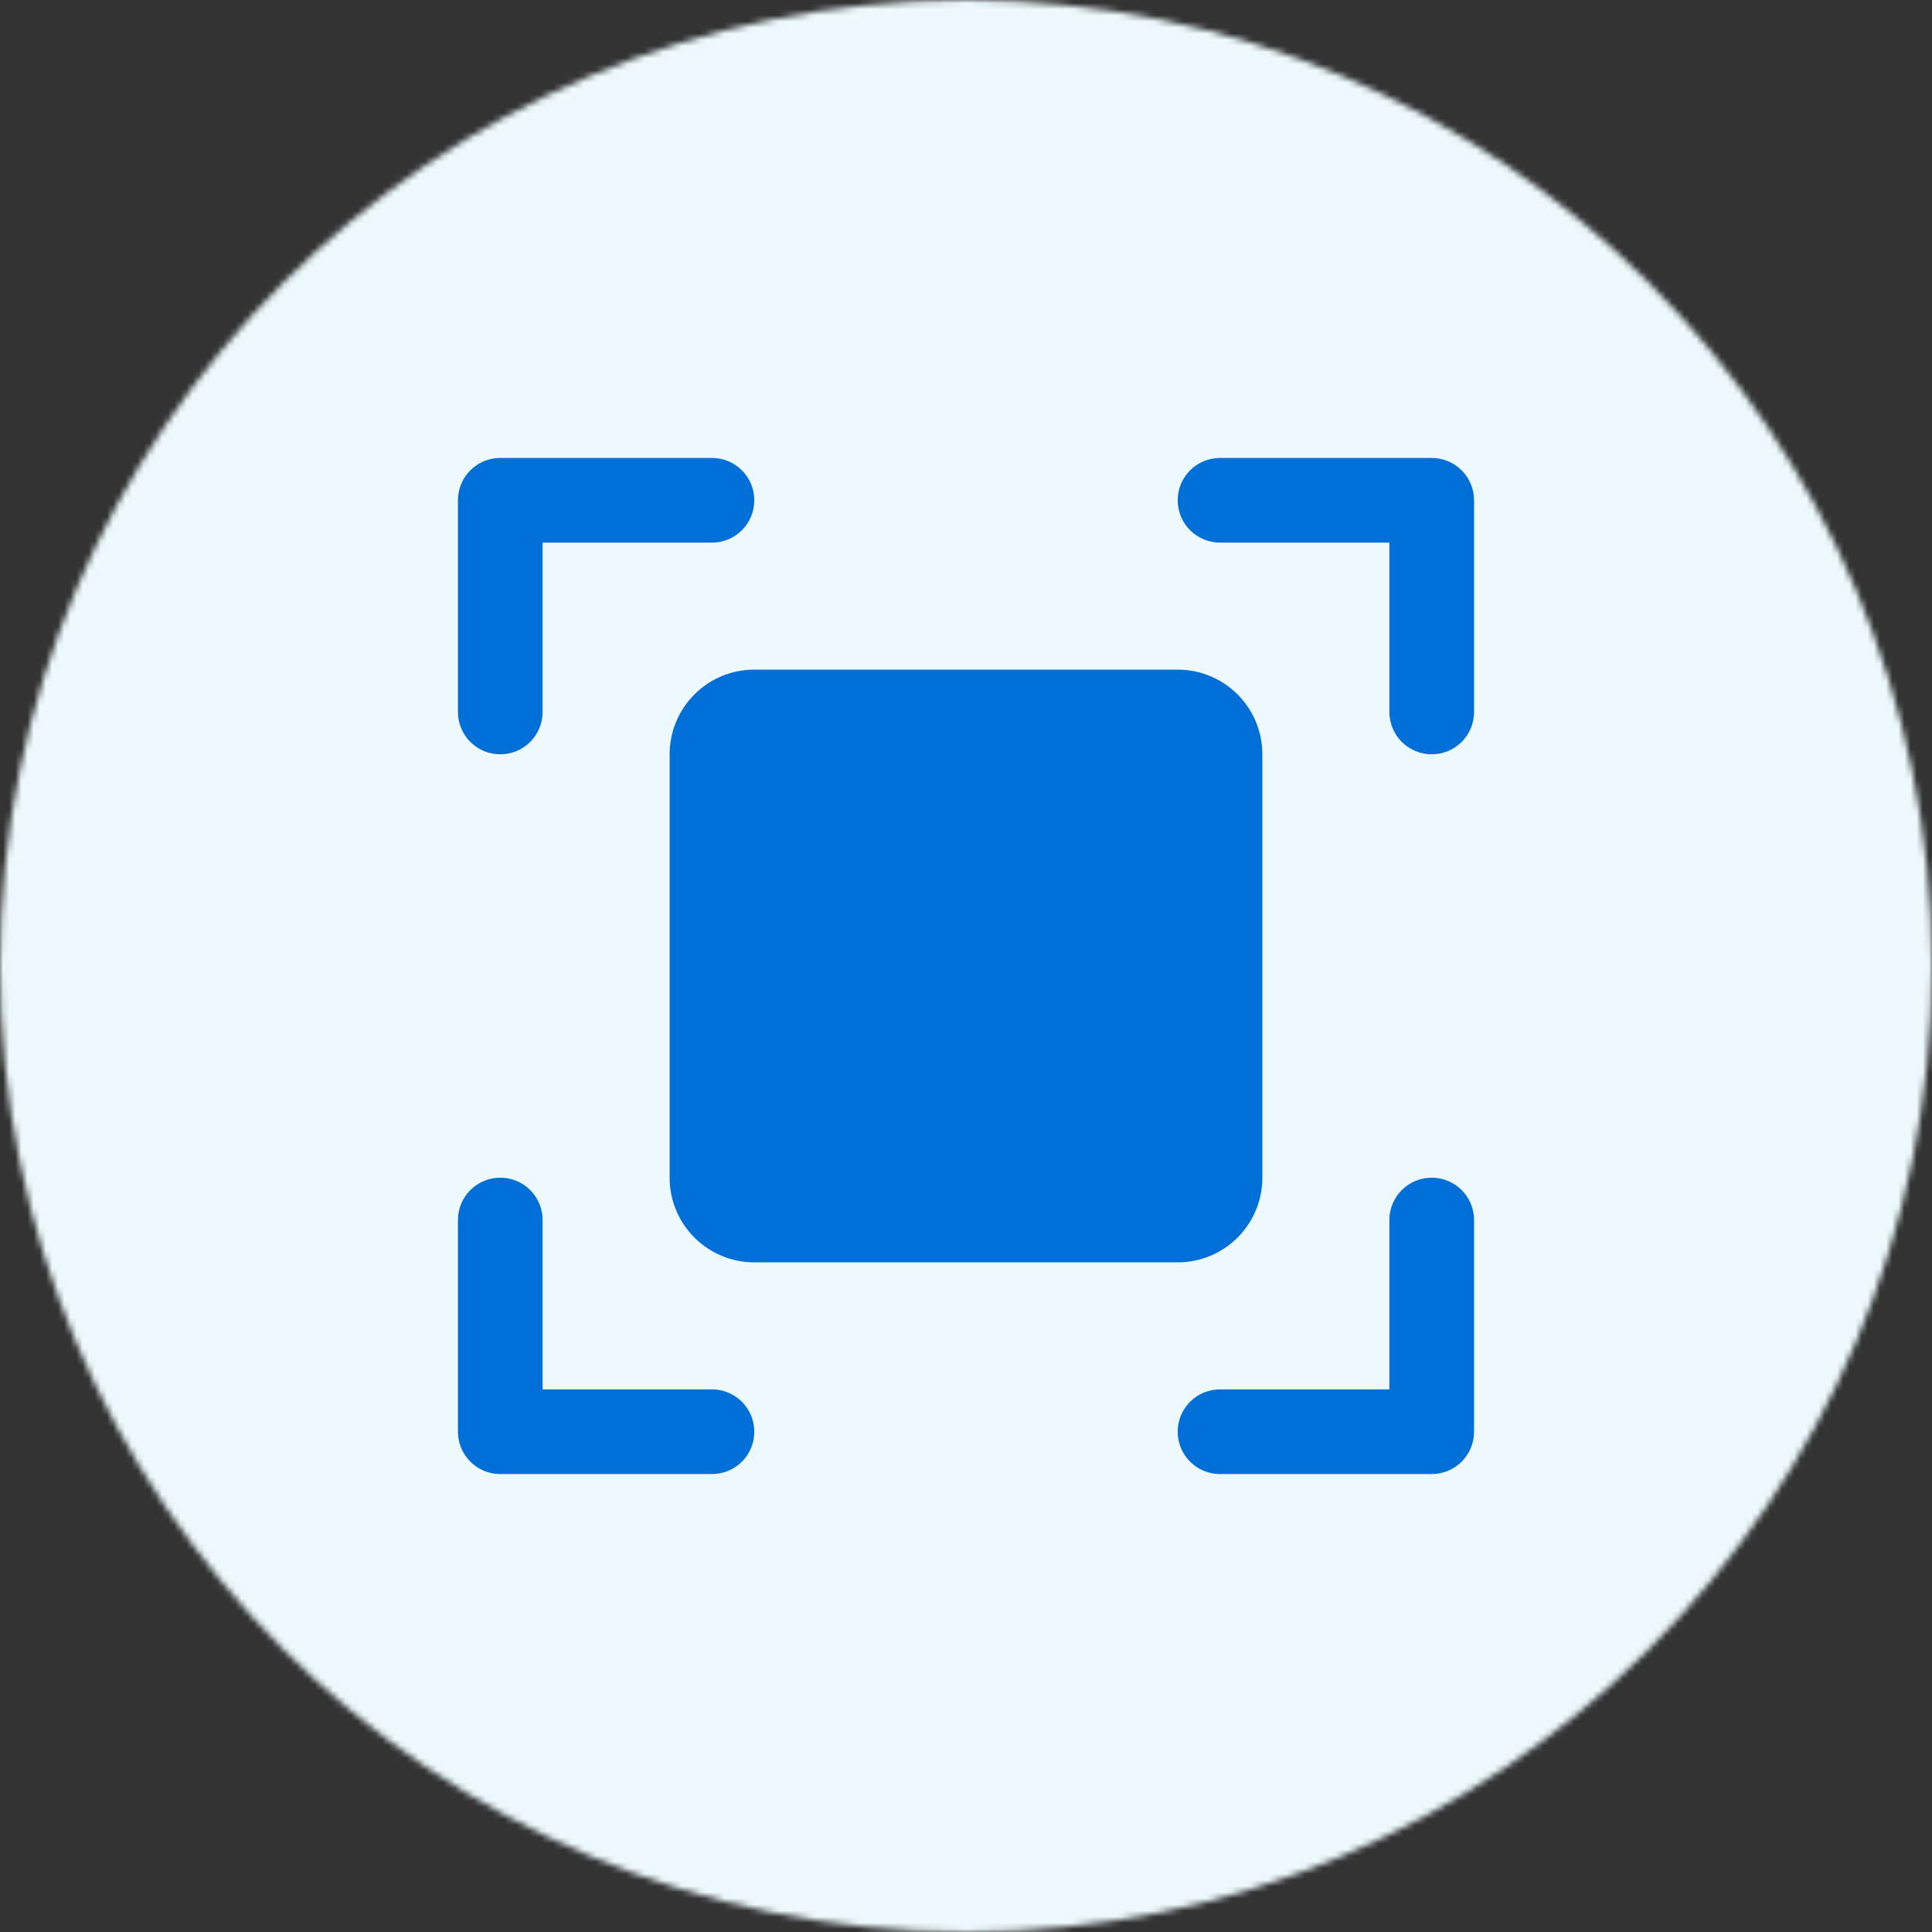 <svg width="316" height="316" viewBox="0 0 316 316" fill="none" xmlns="http://www.w3.org/2000/svg">
<rect x="0" y="0" width="316" height="316" fill="#333333" stroke="none"/>
<mask id="mask0_3_30" style="mask-type:alpha" maskUnits="userSpaceOnUse" x="0" y="0" width="316" height="316">
<circle cx="158" cy="158" r="158" fill="#D9D9D9"/>
</mask>
<g mask="url(#mask0_3_30)">
<path d="M331.249 -15.245H-15.271V331.275H331.249V-15.245Z" fill="#EDF9FC"/>
</g>
<path d="M241.099 81.826V116.45C241.099 118.287 240.369 120.048 239.071 121.347C237.772 122.646 236.011 123.375 234.174 123.375C232.337 123.375 230.576 122.646 229.277 121.347C227.979 120.048 227.249 118.287 227.249 116.45V88.751H199.549C197.713 88.751 195.951 88.021 194.653 86.722C193.354 85.424 192.625 83.662 192.625 81.826C192.625 79.989 193.354 78.228 194.653 76.929C195.951 75.63 197.713 74.901 199.549 74.901H234.174C236.011 74.901 237.772 75.63 239.071 76.929C240.369 78.228 241.099 79.989 241.099 81.826ZM116.45 227.249H88.751V199.55C88.751 197.713 88.021 195.952 86.722 194.653C85.424 193.354 83.662 192.625 81.826 192.625C79.989 192.625 78.228 193.354 76.929 194.653C75.63 195.952 74.901 197.713 74.901 199.55V234.174C74.901 236.011 75.63 237.772 76.929 239.071C78.228 240.369 79.989 241.099 81.826 241.099H116.45C118.287 241.099 120.048 240.369 121.347 239.071C122.646 237.772 123.375 236.011 123.375 234.174C123.375 232.338 122.646 230.576 121.347 229.277C120.048 227.979 118.287 227.249 116.45 227.249ZM234.174 192.625C232.337 192.625 230.576 193.354 229.277 194.653C227.979 195.952 227.249 197.713 227.249 199.55V227.249H199.549C197.713 227.249 195.951 227.979 194.653 229.277C193.354 230.576 192.625 232.338 192.625 234.174C192.625 236.011 193.354 237.772 194.653 239.071C195.951 240.369 197.713 241.099 199.549 241.099H234.174C236.011 241.099 237.772 240.369 239.071 239.071C240.369 237.772 241.099 236.011 241.099 234.174V199.55C241.099 197.713 240.369 195.952 239.071 194.653C237.772 193.354 236.011 192.625 234.174 192.625ZM81.826 123.375C83.662 123.375 85.424 122.646 86.722 121.347C88.021 120.048 88.751 118.287 88.751 116.45V88.751H116.45C118.287 88.751 120.048 88.021 121.347 86.722C122.646 85.424 123.375 83.662 123.375 81.826C123.375 79.989 122.646 78.228 121.347 76.929C120.048 75.63 118.287 74.901 116.45 74.901H81.826C79.989 74.901 78.228 75.63 76.929 76.929C75.63 78.228 74.901 79.989 74.901 81.826V116.45C74.901 118.287 75.63 120.048 76.929 121.347C78.228 122.646 79.989 123.375 81.826 123.375ZM206.474 192.625V123.375C206.474 119.702 205.015 116.179 202.418 113.582C199.821 110.985 196.298 109.526 192.625 109.526H123.375C119.702 109.526 116.179 110.985 113.582 113.582C110.985 116.179 109.525 119.702 109.525 123.375V192.625C109.525 196.298 110.985 199.821 113.582 202.418C116.179 205.015 119.702 206.474 123.375 206.474H192.625C196.298 206.474 199.821 205.015 202.418 202.418C205.015 199.821 206.474 196.298 206.474 192.625Z" fill="#006FD7"/>
</svg>
